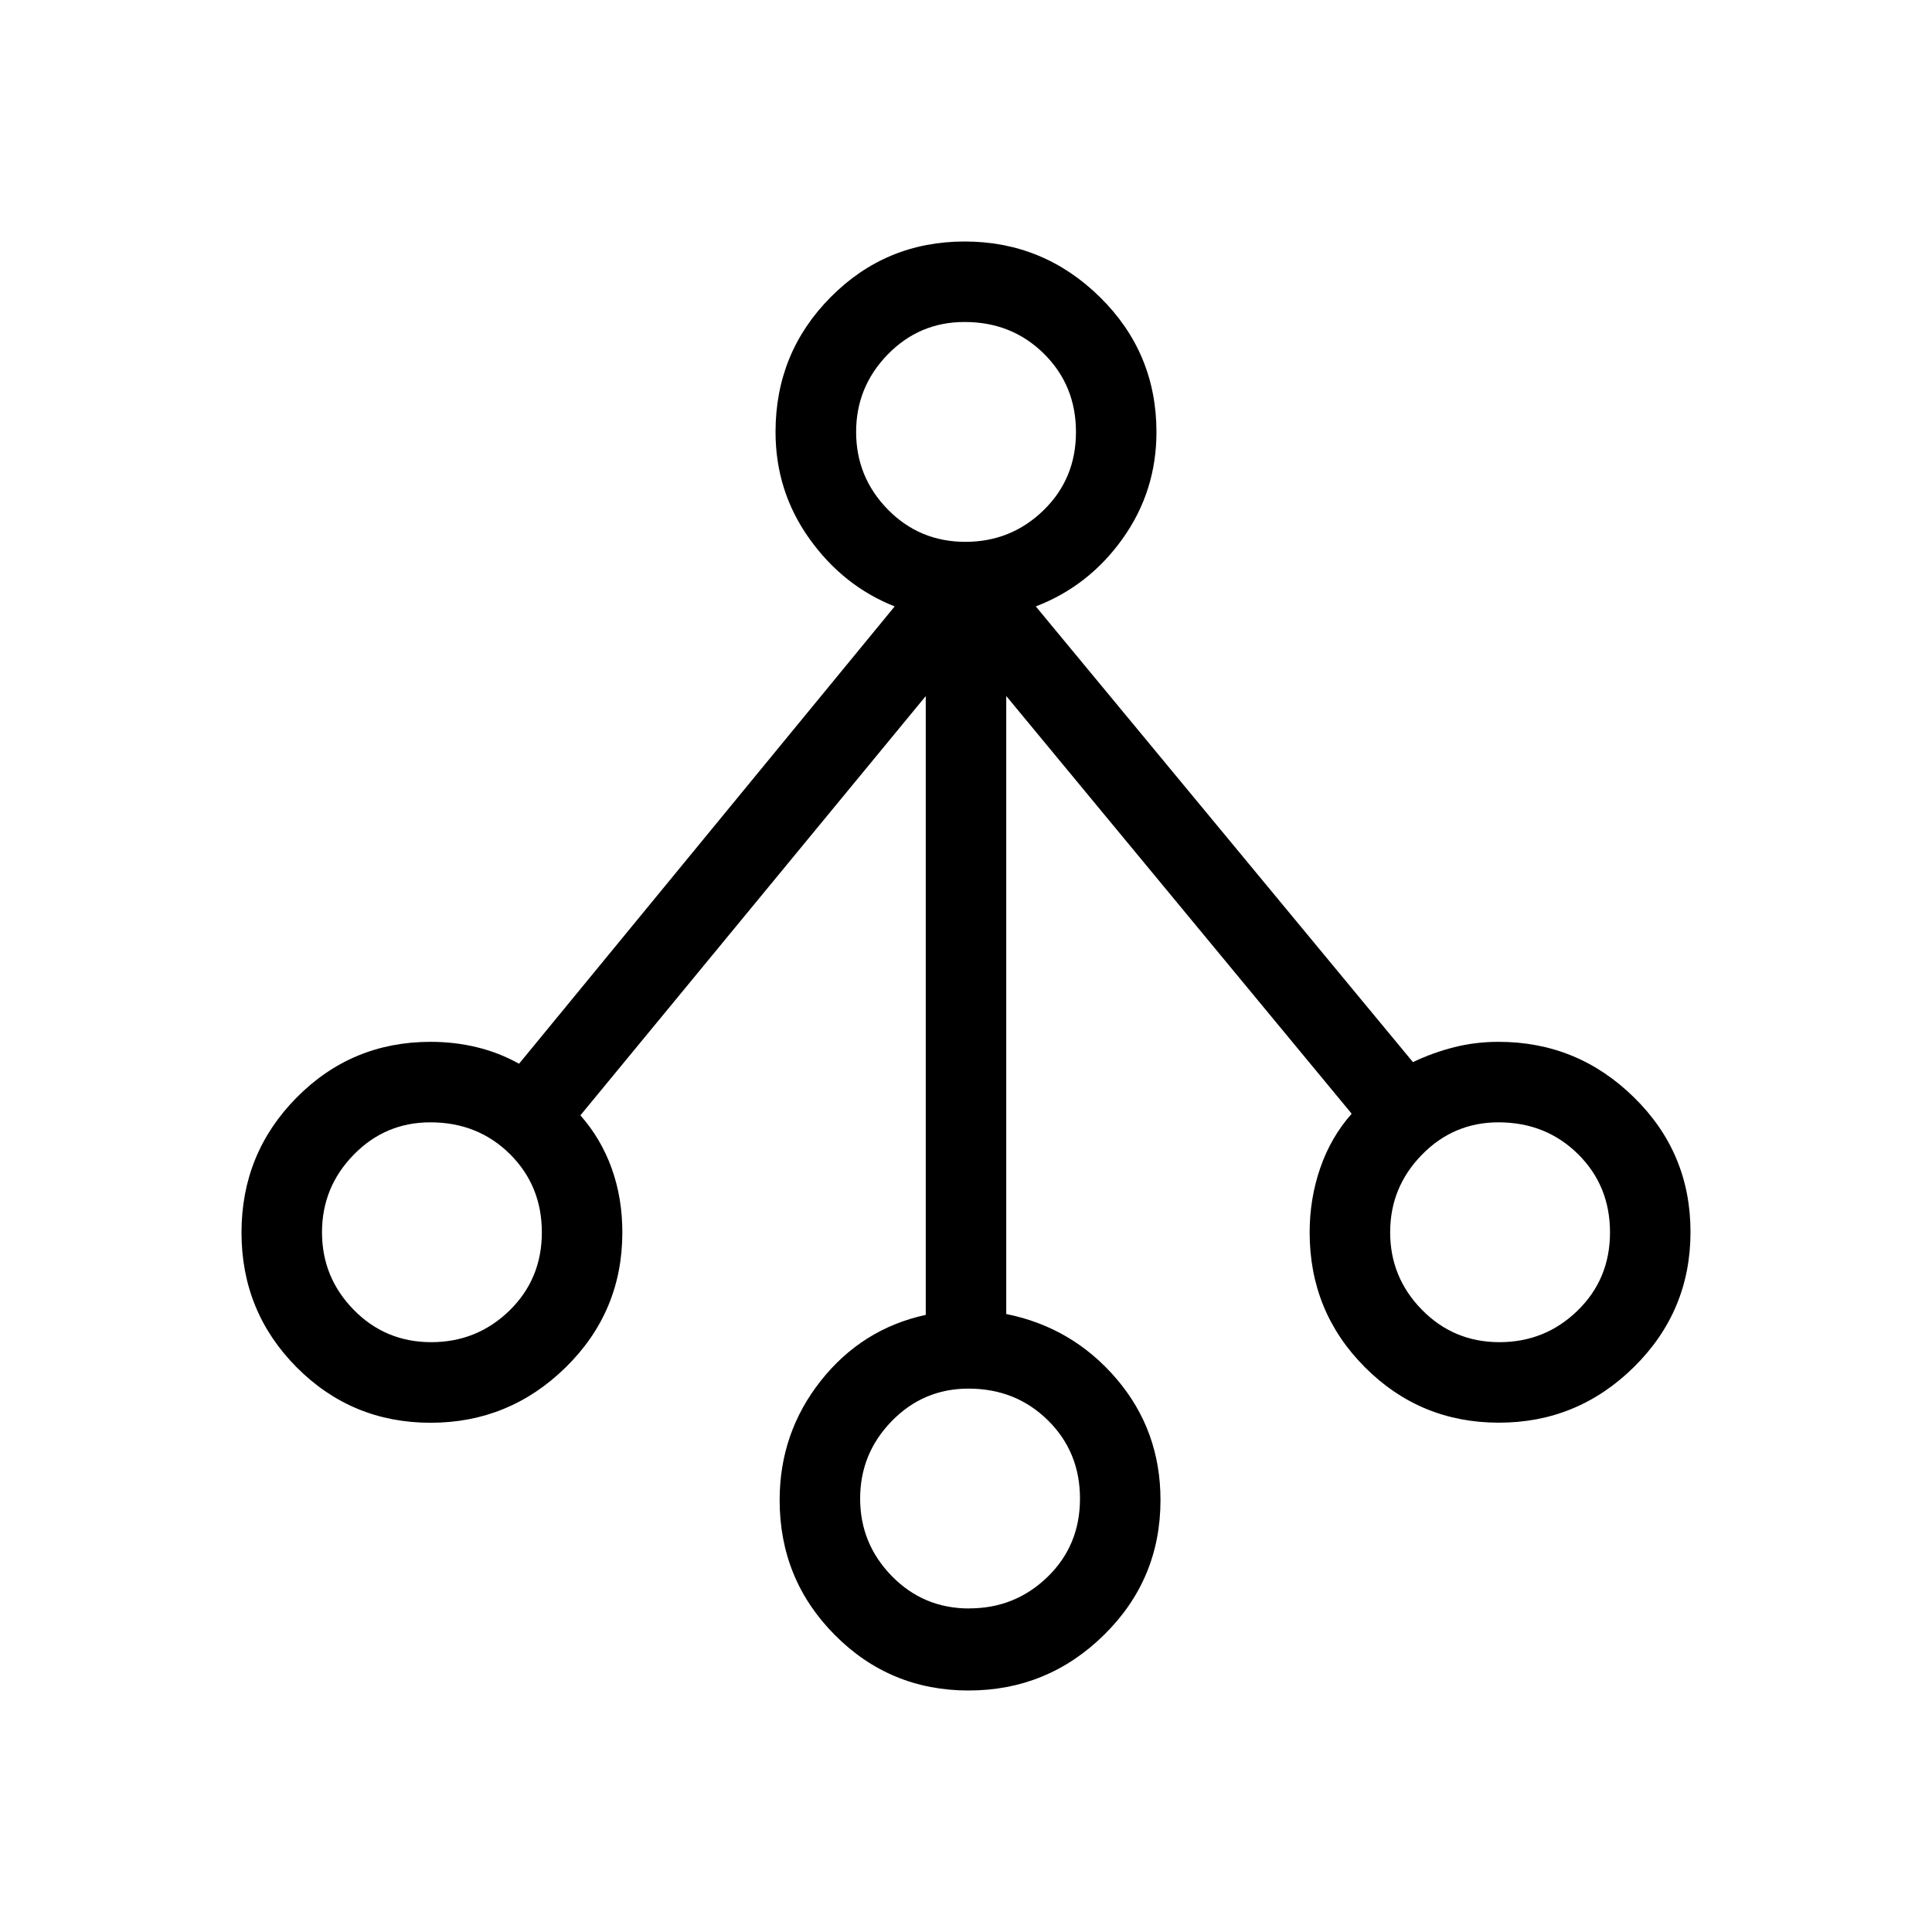 <svg xmlns="http://www.w3.org/2000/svg" width="24" height="24" viewBox="0 0 24 24"><path fill="currentColor" d="M12.033 21q-.978 0-1.663-.69t-.685-1.675q0-.835.511-1.482q.512-.647 1.304-.819V8.647l-4.29 5.208q.257.292.389.66t.132.794q0 .985-.702 1.675t-1.68.69t-1.664-.689Q3 16.295 3 15.311t.684-1.676t1.662-.693q.303 0 .577.067q.275.066.525.205l4.666-5.681q-.639-.252-1.06-.842q-.42-.589-.42-1.325q0-.986.686-1.676q.685-.69 1.663-.69t1.68.69t.703 1.676q0 .736-.42 1.325q-.421.59-1.079.842l4.685 5.661q.25-.119.512-.185q.263-.067.552-.067q.98 0 1.682.69q.702.688.702 1.672t-.702 1.677t-1.68.692t-1.664-.69t-.685-1.675q0-.418.132-.8t.39-.673L12.5 8.646v7.677q.823.166 1.37.806q.546.64.546 1.505q0 .986-.702 1.676t-1.681.69m.008-1.02q.569 0 .972-.391t.403-.972t-.399-.974t-.986-.393q-.56 0-.953.403t-.393.963t.393.962q.393.403.963.403m-6.685-3.308q.569 0 .972-.392q.403-.393.403-.972q0-.58-.398-.974q-.398-.393-.987-.393q-.56 0-.953.403T4 15.308t.393.962t.963.403m13.269 0q.57 0 .972-.392q.403-.392.403-.972t-.398-.973t-.986-.394q-.56 0-.953.403q-.394.403-.394.963t.394.962t.962.403m-6.634-9.942q.569 0 .972-.392t.403-.972t-.399-.974T11.981 4q-.56 0-.953.403t-.393.963t.393.962t.963.403"/></svg>